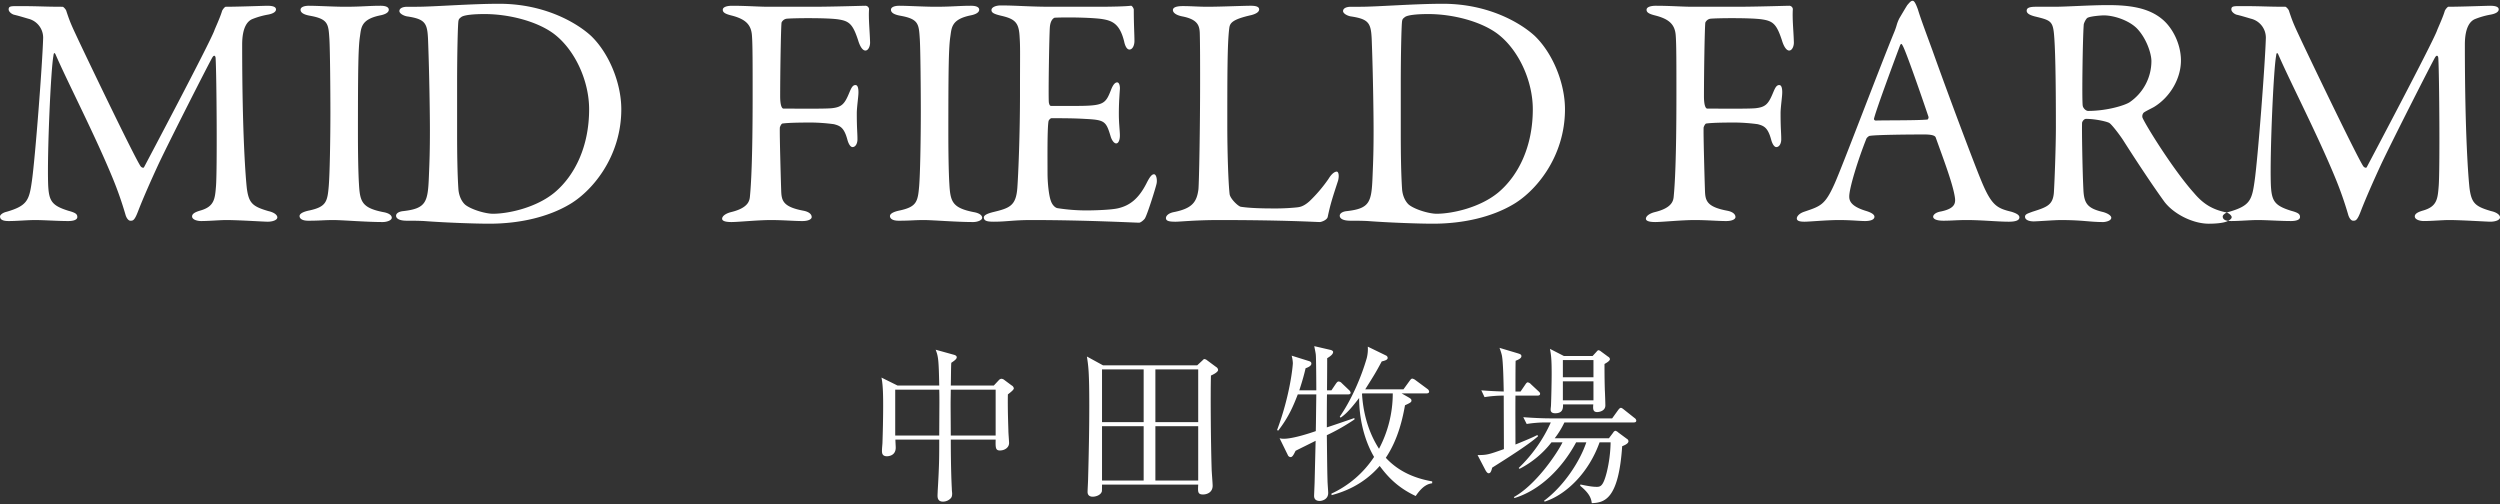 <svg xmlns="http://www.w3.org/2000/svg" width="1839" height="371" viewBox="0 0 1839 371"><rect x="0" y="0" width="1839" height="371" fill="#333333" stroke="none"/><defs><style>.cls-1{fill-rule:evenodd;fill:#FFF;}</style></defs><path id="t2" class="cls-1" d="M745.771,285.62a3.046,3.046,0,0,0-1.625-2.125l-5.375-4a3.594,3.594,0,0,0-2.25-.875,3.1,3.1,0,0,0-1.75,1l-3.75,4H699.4c0.125-2.375.125-14.125,0.375-16.75,3-2,4-3,4-4.125,0-.875-1-1.5-2-1.75l-13.5-3.75c1.875,5,2.25,6.75,2.625,26.375H660.271L648.4,277.745c1.25,5.5,1.25,15.375,1.25,21,0,8.625-.25,19.5-0.5,26.625,0,1.375-.375,4-0.375,6.125,0,1.5,0,4.125,3.625,4.125,0.5,0,6.5,0,6.5-6.375,0-.875-0.25-4.875-0.25-5.875H690.9c0,13.125,0,18.875-1.125,37.75,0,0.625-.125,2.75-0.125,3.25,0,1.375,0,4.625,4,4.625a7.864,7.864,0,0,0,5.625-2.375c1-1,1.125-2.25,1.125-3.75,0-.125-0.25-2.375-0.25-3.625-0.75-14.375-.75-33.25-0.75-35.875h33c-0.125,5.875-.125,8,3.125,8,3.5,0,6.75-2.125,6.75-5.5,0-1.25-.5-7.375-0.5-8.75s-0.625-16.125-.375-27C744.146,288,745.771,286.62,745.771,285.62ZM732.4,320.37h-33c0-3.625-.125-19.625-0.125-23,0-3.25.125-8.5,0.125-10.75h33v33.75Zm-41.375-24.125c0,1.625-.125,21.125-0.125,24.125H658.521V286.62H690.9C691.021,289.62,691.021,294.12,691.021,296.245Zm120.375-27.5-11.875-6.5c1.125,7.25,1.75,11.625,1.75,36.125,0,18-.375,36.125-0.875,54.25,0,1.375-.375,7.75-0.375,9.25,0,2.75,2,3.5,3.75,3.5,2.125,0,5.875-1,6.75-3.875,0.125-.5.125-4.25,0.125-5H881.4c-0.25,5-.5,7.25,3.5,7.25,2.75,0,7.125-1.375,7.125-6.5,0-1.75-.75-10.625-0.75-12.5-0.625-20.375-.875-56.25-0.5-68.5,1.125-.5,5.25-2.375,5.25-4.125A2.717,2.717,0,0,0,894.646,270l-6.75-5a3.707,3.707,0,0,0-1.875-.875c-0.75,0-1.125.75-1.875,1.375l-3.5,3.25H811.4Zm29.875,3V310.5H810.646v-38.75h30.625Zm0,41.75v40H810.646v-40h30.625Zm8.625,40v-40h31.5v40H849.9Zm0-43v-38.75h31.5V310.5H849.9Zm199.5-21.125c1.12,0,1.87-.375,1.87-1.375a2.829,2.829,0,0,0-1.25-1.875l-8.62-6.375a5.707,5.707,0,0,0-2.5-1.25c-0.63,0-1.13.5-1.88,1.5l-4.62,6.375h-28.13c6.75-10.75,7.5-11.875,12.13-20.5,3.12-.75,4.37-1.375,4.37-2.625a2.013,2.013,0,0,0-1.25-1.75l-13.37-6.5a26.957,26.957,0,0,1-.75,8.375c-4.13,14.375-11.5,31.125-19.879,43.125l0.625,0.75c2.5-1.75,6-4.375,13.625-14.5,0,13,2.879,29.5,11,43.375a75.446,75.446,0,0,1-31.374,27l0.125,1.125c8.375-2.25,23-7.25,35.379-21.5,5.12,6.875,12.5,15.625,26.5,22.125,5.62-8.375,9.87-9,12.12-9.375V354.12c-8.25-1.5-22.75-5-34.12-17.375,9.37-14,12.5-29.75,14.12-38.625,4.13-1.875,4.75-2.375,4.75-3.5,0-1-.75-1.5-2-2.25l-5.25-3h18.38Zm-24.88,0a87,87,0,0,1-10.12,40.75c-10.13-15.75-12-32.25-12.5-40.375l0.25-.375h22.37Zm-68.749-2.25c2.5-7.625,3.75-12.375,4.625-16.25,1.875-.625,4.25-1.75,4.25-3.375,0-1.25-.875-1.625-2.125-2l-12.375-3.875a24.829,24.829,0,0,1,.875,5.5c0,1.625-1.875,23.375-11.625,49.25l0.875,0.375c7.75-10,11.25-18.5,14.375-26.625h13.625c-0.25,19.125-.25,21.25-0.375,27-3.125,1.125-16.5,5.625-23.5,5.625a11.313,11.313,0,0,1-3.125-.375l6,12.25a2.408,2.408,0,0,0,2,1.625c1.25,0,2-1,3.75-4.625,2.125-1.125,12.375-6.125,14.75-7.375l-0.75,30.875c0,0.5-.375,9-0.375,9.625,0,3,2.125,3.75,4.125,3.75,1.375,0,6.25-.875,6.25-5.875,0-1.25-.5-7.625-0.5-9-0.25-9.125-.25-12.625-0.5-33.5A148.03,148.03,0,0,0,996.4,308.5l-0.125-1c-2.875,1-17,5.875-20.25,6.875v-5.5c0-2.75,0-15.75.125-18.75h15.5c1.125,0,1.875-.375,1.875-1.25a3.561,3.561,0,0,0-1.25-2l-5.25-5a3.423,3.423,0,0,0-2.375-1.25c-0.625,0-1.125.5-1.875,1.5l-3.375,5h-3.25c0.125-14.75.125-20,.125-21.125v-2.5c2.25-1.375,4.375-2.875,4.375-4.625,0-.75-1.25-1.375-2-1.5l-11.875-2.75C966.9,255.5,967.9,260,967.9,261c0.25,1.125.375,21.75,0.375,26.125h-12.5Zm228.5-23a2.422,2.422,0,0,0-1.37-1.75l-5.25-3.875a3.759,3.759,0,0,0-1.75-.875c-0.5,0-.88.375-1.5,1.125l-2.88,3.125H1150.4l-10.25-5.25c0.87,4.625,1.25,7.75,1.25,18.25,0,5.75-.25,17.875-0.5,23.5,0,0.375-.25,2.125-0.25,2.75,0,0.875,0,2.875,3.37,2.875,5.88,0,5.75-4,5.75-6.5h22.25c-0.25,3.125-.37,5.625,2.88,5.625,1.37,0,6-.75,6-4.875,0-1.625-.25-9.5-0.38-11.25-0.12-4.375-.25-8.625-0.25-19.25C1182.27,266.62,1184.27,265.37,1184.27,264.12ZM1172.15,277.5h-22.5V264.87h22.5V277.5Zm0,17h-22.5v-14h22.5v14Zm31.5,14.875a2.7,2.7,0,0,0-1.25-1.875l-7.88-6.25c-1.12-.875-1.62-1.25-2.25-1.25s-1.37.875-1.87,1.5l-4.5,6.25h-46.13c-3.62,0-11.37-.25-19.25-0.875l2.5,5a89.085,89.085,0,0,1,14.75-1.125h3a107.224,107.224,0,0,1-23.62,33.5l0.62,0.625a70.592,70.592,0,0,0,23.5-19.5h8.13c-4,8.125-19.38,31.125-35.75,40.25l0.37,0.75c19.25-5.875,35.38-22.375,45.38-41h7.5c-4.88,14.5-16.88,32.5-31.13,43l0.5,0.625c16.25-5.25,32.63-21.75,40.38-43.625h8.12a100.573,100.573,0,0,1-2.87,22.125c-2.5,9.75-4.38,10.625-7.25,10.625-2.38,0-5-.25-12.13-1.75l-0.12,1c6.62,5.375,8.12,9.125,8.5,12.75,9.25-.375,19.75-2.625,22.37-41.875,1.75-.75,4.63-1.875,4.63-3.75a2.269,2.269,0,0,0-1.25-1.75l-6.25-4.625a4.769,4.769,0,0,0-2.13-1.25,2.668,2.668,0,0,0-1.62,1.375l-3.13,4.125h-39.87a61.348,61.348,0,0,0,7.12-11.625h51C1202.52,310.745,1203.65,310.62,1203.65,309.37Zm-70.75-19.75c0-.5-0.25-1-1.25-1.875l-5.5-5.125a3.962,3.962,0,0,0-2.38-1.375c-0.62,0-1.37,1-1.75,1.625l-3.5,5.125h-3.75c0-3.25,0-19.125.13-22.625,1.87-.75,4.25-1.75,4.25-3.375,0-1.375-1.25-1.625-2.75-2.125l-13.38-4a40.264,40.264,0,0,1,1.75,5.5c1,4.625,1.25,20.875,1.38,26.625-8-.25-11.88-0.5-16.5-0.875l2.37,5A89.721,89.721,0,0,1,1106.15,291c0,10.875.12,27.875,0.12,39.375-11,3.875-12.25,4.375-19.37,4.375l5.87,11.25c0.38,0.625,1.25,2.125,2.25,2.125,1.25,0,1.88-1,2.63-4.125,11.75-7.375,27.62-17.5,33.75-23.125l-0.5-.875c-2.75,1.375-5.13,2.5-16.13,7,0-12-.12-24.375,0-36h16.25C1131.77,291,1132.9,290.87,1132.9,289.62Z"/><path id="t1" class="cls-1" d="M6.364,6.928c0,1.708,2.2,3.416,3.9,3.9,3.172,0.732,6.344,1.708,10.492,2.928A14.339,14.339,0,0,1,31.74,27.912c-0.488,18.3-5.856,88.573-8.3,105.409C21.492,147.23,20.028,151.378,4.9,155.77c-3.172.732-4.88,2.44-4.88,3.416,0,2.684,2.684,3.416,6.344,3.416,6.1,0,13.664-.732,19.52-0.732,6.344,0,16.592.732,24.4,0.732,3.9,0,6.588-.976,6.588-2.928,0-2.2-1.22-3.172-6.588-4.636-12.444-3.9-14.4-7.32-14.884-19.765-0.732-22.448,1.952-83.937,3.9-94.185,0.244-2.684.976-2.44,1.708-.732,9.028,20.74,29.036,59.293,42.213,91.5a265.634,265.634,0,0,1,9.028,25.865c0.732,2.684,2.2,4.636,3.66,4.636,1.708,0,2.928.244,5.612-6.832,3.66-9.516,9.272-22.205,15.128-34.893,9.517-20.008,36.845-73.689,39.529-78.325,1.464-2.44,2.44-.976,2.44.732,0.732,12.444,1.22,83.2.244,94.185-0.732,9.029-1.22,14.641-11.224,17.569-3.416.976-6.344,2.2-6.344,4.392,0,2.44,3.9,3.416,6.588,3.416,5.856,0,13.908-.732,18.544-0.732,9.028,0,27.817,1.22,30.5,1.22,3.66,0,7.076-1.22,7.076-3.172,0-1.708-2.2-3.66-6.588-4.636-11.713-3.416-14.4-5.856-15.861-16.837-0.732-6.832-3.416-37.82-3.416-105.653,0-12.688,3.9-17.324,7.564-18.788a56.637,56.637,0,0,1,10.981-3.172c4.392-.732,6.344-2.2,6.344-3.9,0-2.2-3.172-2.684-6.344-2.684-2.2,0-21.961.732-30.745,0.732-0.488,0-2.44,2.2-2.684,3.416-1.464,4.88-5.368,13.176-5.612,14.152-3.9,10.248-49.533,96.381-51.729,100.529-0.488.732-1.952,0-2.44-.732-3.416-4.636-31.72-63.2-45.384-91.989-4.88-10.492-6.344-13.176-9.272-22.2-0.244-1.22-2.2-3.172-2.684-3.172-14.152,0-16.836-.488-32.7-0.488C8.072,4.488,6.364,4.488,6.364,6.928Zm236.678,75.4c0,20.74-.488,46.116-1.22,54.656-0.976,11.469-1.952,15.129-14.152,17.813-4.88.976-7.32,2.44-7.32,4.148s1.708,3.416,6.344,3.416c9.028,0,11.224-.488,18.544-0.488,6.589,0,23.913,1.464,36.357,1.464,2.928,0,6.588-1.22,6.588-3.172,0-1.708-1.952-3.416-6.344-4.148-15.86-3.172-17.08-7.808-17.812-20.985-0.488-7.808-.732-22.936-0.732-36.356,0-47.825.244-63.685,1.464-71.737,0.976-6.588.732-12.688,14.884-15.616,3.9-.732,6.344-2.2,6.344-4.148s-2.2-2.928-6.1-2.928c-8.54,0-14.152.732-26.108,0.732-8.053,0-20.253-.732-26.6-0.732-3.416,0-6.1.976-6.1,2.928,0,1.708,1.464,3.416,6.832,4.392,13.664,2.44,13.664,6.1,14.4,17.324C242.8,36.94,243.042,67.2,243.042,82.325ZM367.236,2.78c-20.984,0-48.556,2.2-60.756,2.2h-6.832c-3.661,0-5.856,1.22-5.856,3.172,0,1.708,2.927,3.416,5.611,3.9,14.885,2.2,15.129,5.612,15.617,21.228,0.732,20.008,1.22,48.8,1.22,62.709,0,14.4-.244,21.96-0.732,33.428-0.732,19.277-1.952,23.913-18.789,25.865-2.927.244-5.368,1.464-5.368,3.416s2.2,3.66,7.808,3.66c3.905,0,8.3,0,12.933.244,16.1,1.22,37.82,1.952,47.824,1.952,23.425,0,43.677-5.368,58.073-13.664,17.08-9.516,39.041-35.137,39.041-70.517,0-19.276-9.028-41.237-22.2-53.925C425.065,17.42,401.4,2.78,367.236,2.78ZM356.5,10.344c18.057,0,38.553,5.368,50.753,14.4,15.616,11.712,26.108,34.649,26.108,55.633,0,27.328-10.492,48.556-25.132,61-13.664,11.468-34.4,15.86-45.629,15.86-5.368,0-15.372-2.928-20.008-6.344-0.732-.488-4.636-3.9-5.368-11.469-0.732-10.736-.976-25.132-0.976-42.212V61.828c0-21.716.488-43.433,0.976-46.361,0.244-1.464.732-1.952,2.44-3.172C341.86,11.076,347.716,10.344,356.5,10.344ZM565.6,4.976c-7.564,0-16.348-.732-27.084-0.732-3.9,0-6.833.976-6.833,2.928,0,1.708,1.22,2.928,6.1,4.148,10.736,2.684,14.884,6.832,15.372,15.128,0.488,6.344.488,20.74,0.488,43.677,0,48.312-1.22,66.368-1.952,73.933-0.244,3.172-.732,8.784-13.908,11.956-3.905.976-6.589,2.928-6.589,4.88,0,1.464,1.952,2.44,6.833,2.44,5.124,0,19.276-1.464,29.036-1.464,9.272,0,16.836.732,23.18,0.732,4.636,0,6.832-1.464,6.832-2.928,0-2.2-2.2-3.9-5.856-4.636-15.86-2.928-16.348-7.808-16.592-15.373-0.244-7.076-1.22-41.236-.976-45.872,0.244-.976,1.22-2.928,1.952-2.928,5.124-.732,16.836-0.732,21.472-0.732a136.625,136.625,0,0,1,16.349,1.22c4.636,1.22,7.564,2.44,10,11.712,0.976,3.416,2.44,5.124,3.66,5.124,2.44,0,3.66-2.928,3.66-5.612,0-5.368-.488-7.564-0.488-19.276,0-4.392,1.22-12.2,1.22-15.372,0-2.928-.488-5.368-2.2-5.368-2.2,0-3.172,2.44-4.636,5.856-3.416,8.3-5.612,10.492-13.176,11.224-5.856.488-25.621,0.244-35.137,0.244-1.22,0-2.44-2.44-2.44-9.028,0-16.1.488-48.069,0.976-53.925,0-.732,1.464-2.928,3.9-3.172,5.124-.488,29.524-0.732,37.821.488,8.052,1.22,10.736,3.416,14.64,15.372,1.464,4.88,3.416,7.564,5.368,7.564,2.2,0,3.66-3.416,3.416-6.588-0.244-8.3-1.22-16.836-.732-23.912a2.7,2.7,0,0,0-2.928-2.44c-1.952,0-24.4.732-39.041,0.732H565.6Zm111.75,77.349c0,20.74-.488,46.116-1.22,54.656-0.976,11.469-1.952,15.129-14.152,17.813-4.88.976-7.32,2.44-7.32,4.148s1.708,3.416,6.344,3.416c9.028,0,11.224-.488,18.544-0.488,6.588,0,23.912,1.464,36.356,1.464,2.929,0,6.589-1.22,6.589-3.172,0-1.708-1.952-3.416-6.345-4.148-15.86-3.172-17.08-7.808-17.812-20.985-0.488-7.808-.732-22.936-0.732-36.356,0-47.825.244-63.685,1.464-71.737,0.976-6.588.732-12.688,14.884-15.616,3.9-.732,6.345-2.2,6.345-4.148s-2.2-2.928-6.1-2.928c-8.539,0-14.152.732-26.108,0.732-8.052,0-20.252-.732-26.6-0.732-3.416,0-6.1.976-6.1,2.928,0,1.708,1.464,3.416,6.832,4.392,13.664,2.44,13.664,6.1,14.4,17.324C677.109,36.94,677.353,67.2,677.353,82.325ZM773.487,4.976C757.138,4.976,747.622,4,736.154,4c-3.416,0-6.832,1.22-6.832,3.416,0,1.952,1.952,2.928,7.076,4.148,10.736,2.44,13.176,5.368,13.664,16.1,0.488,7.076.244,12.2,0.244,41.237,0,30.256-1.22,59.049-1.952,69.3-0.976,13.177-5.612,14.885-17.812,17.813-3.9.976-6.832,2.2-6.832,3.9,0,2.684,2.684,3.172,7.32,3.172,9.272,0,14.64-1.22,27.572-1.22,39.773,0,76.617,1.952,79.3,1.952,1.22,0,3.416-1.952,4.148-2.928,1.708-2.2,8.54-24.157,8.784-26.109,0.488-2.684-.244-6.588-1.952-6.588-1.464,0-2.928,1.464-5.612,6.832-5.856,11.469-12.444,16.1-20.253,18.057-5.368,1.464-20.252,1.708-23.18,1.708a137.752,137.752,0,0,1-22.2-1.708c-1.708-.488-3.66-2.44-4.636-5.368-1.464-3.9-2.44-13.177-2.44-20.253,0-10.492-.244-33.184.732-38.308,0-.488,1.22-2.2,2.2-2.2,6.588,0,16.348,0,24.156.488,14.884,0.732,15.86,1.464,19.276,12.688,0.732,2.684,2.44,5.368,4.148,5.368s2.928-2.684,2.684-7.076c-0.244-4.88-.732-8.3-0.732-14.884,0-5.856.244-10.736,0.732-17.568,0.244-1.952-.244-5.368-1.952-5.368-1.464,0-2.928,1.464-4.392,5.124-4.392,11.224-5.368,12.2-28.3,12.2h-15.86c-1.22,0-1.464-1.464-1.708-2.44-0.488-3.66.244-49.533,0.732-55.633,0.488-5.612,3.172-6.832,3.66-6.832,10.736-.488,28.3,0,34.648.976,7.808,1.22,13.176,3.66,16.348,16.592,0.488,2.44,1.708,5.856,3.9,5.856s3.659-2.928,3.659-6.344c0-4.88-.488-11.956-0.488-23.18-0.244-1.22-1.463-2.928-2.2-2.684-3.66.488-14.4,0.732-22.448,0.732H773.487Zm89.3,2.44c0,1.708,1.952,3.66,6.832,4.636,11.468,2.2,12.688,6.832,12.932,12.2C882.8,32.3,882.8,49.14,882.8,58.9c0,35.381-.732,74.177-1.22,80.277-1.22,9.517-4.636,14.153-18.056,16.837-3.9.732-5.856,2.684-5.856,4.392,0,2.2,2.44,2.684,7.076,2.684,3.416,0,14.884-1.22,31.477-1.22,49.532,0,71.737,1.464,74.665,1.464,0.976,0,5.612-1.464,5.856-4.148,1.952-9.272,3.66-14.4,7.564-26.353,0.976-3.9.244-6.588-.976-6.588s-3.416.976-6.1,5.368a105.877,105.877,0,0,1-13.908,16.349c-4.881,4.392-7.808,4.392-9.76,4.636a158.423,158.423,0,0,1-17.325.732c-8.052,0-17.08-.244-23.424-1.22-1.952-.244-7.808-5.856-8.3-9.272-0.976-8.053-1.708-31.477-1.708-50.509,0-36.113,0-60.757,1.464-71.737,0.488-3.66,2.2-6.344,16.348-9.516,3.66-.976,5.612-2.44,5.612-4.148s-1.708-2.684-6.1-2.684c-5.856,0-22.448.732-31.964,0.732-7.077,0-11.469-.488-18.057-0.488C864.739,4.488,862.787,5.708,862.787,7.416ZM1061.4,2.78c-20.98,0-48.55,2.2-60.75,2.2h-6.836c-3.66,0-5.856,1.22-5.856,3.172,0,1.708,2.928,3.416,5.612,3.9,14.88,2.2,15.13,5.612,15.62,21.228,0.73,20.008,1.22,48.8,1.22,62.709,0,14.4-.25,21.96-0.74,33.428-0.73,19.277-1.95,23.913-18.784,25.865-2.928.244-5.368,1.464-5.368,3.416s2.2,3.66,7.808,3.66c3.9,0,8.294,0,12.934.244,16.1,1.22,37.82,1.952,47.82,1.952,23.43,0,43.68-5.368,58.08-13.664,17.08-9.516,39.04-35.137,39.04-70.517,0-19.276-9.03-41.237-22.21-53.925C1119.23,17.42,1095.56,2.78,1061.4,2.78Zm-10.73,7.564c18.05,0,38.55,5.368,50.75,14.4,15.62,11.712,26.11,34.649,26.11,55.633,0,27.328-10.49,48.556-25.13,61-13.67,11.468-34.41,15.86-45.63,15.86-5.37,0-15.37-2.928-20.01-6.344-0.73-.488-4.64-3.9-5.37-11.469-0.73-10.736-.98-25.132-0.98-42.212V61.828c0-21.716.49-43.433,0.98-46.361,0.24-1.464.73-1.952,2.44-3.172C1036.03,11.076,1041.88,10.344,1050.67,10.344Zm194.46-5.368c-7.56,0-16.35-.732-27.08-0.732-3.91,0-6.84.976-6.84,2.928,0,1.708,1.22,2.928,6.1,4.148,10.74,2.684,14.89,6.832,15.38,15.128,0.48,6.344.48,20.74,0.48,43.677,0,48.312-1.22,66.368-1.95,73.933-0.24,3.172-.73,8.784-13.91,11.956-3.9.976-6.58,2.928-6.58,4.88,0,1.464,1.95,2.44,6.83,2.44,5.12,0,19.27-1.464,29.03-1.464,9.28,0,16.84.732,23.18,0.732,4.64,0,6.84-1.464,6.84-2.928,0-2.2-2.2-3.9-5.86-4.636-15.86-2.928-16.35-7.808-16.59-15.373-0.25-7.076-1.22-41.236-.98-45.872,0.25-.976,1.22-2.928,1.95-2.928,5.13-.732,16.84-0.732,21.48-0.732a136.372,136.372,0,0,1,16.34,1.22c4.64,1.22,7.57,2.44,10.01,11.712,0.97,3.416,2.44,5.124,3.66,5.124,2.44,0,3.66-2.928,3.66-5.612,0-5.368-.49-7.564-0.49-19.276,0-4.392,1.22-12.2,1.22-15.372,0-2.928-.49-5.368-2.2-5.368-2.19,0-3.17,2.44-4.63,5.856-3.42,8.3-5.61,10.492-13.18,11.224-5.85.488-25.62,0.244-35.13,0.244-1.22,0-2.44-2.44-2.44-9.028,0-16.1.48-48.069,0.97-53.925,0-.732,1.47-2.928,3.91-3.172,5.12-.488,29.52-0.732,37.82.488,8.05,1.22,10.73,3.416,14.64,15.372,1.46,4.88,3.41,7.564,5.36,7.564,2.2,0,3.66-3.416,3.42-6.588-0.24-8.3-1.22-16.836-.73-23.912a2.706,2.706,0,0,0-2.93-2.44c-1.95,0-24.4.732-39.04,0.732h-31.72ZM1406.9,0.584c-1.22,0-2.2,1.22-3.9,3.172-1.71,2.684-4.4,7.32-5.86,9.76a30.242,30.242,0,0,0-1.71,4.148,50.556,50.556,0,0,1-2.19,6.344c-10.25,24.888-38.07,98.577-43.68,111.021-7.08,15.861-10.25,16.593-22.45,20.741-3.66,1.22-5.37,3.416-5.37,4.88s1.22,2.44,5.62,2.44c3.66,0,16.34-1.22,25.37-1.22s15.13,0.732,19.28.732c3.17,0,6.83-.732,6.83-3.172,0-1.708-2.44-3.172-6.59-4.392-10.98-3.416-11.95-7.564-11.95-10.492,0-6.1,6.34-26.841,12.68-42.7,0.49-.732,1.71-1.952,2.69-1.952,5.12-.732,26.59-0.976,40.01-0.976,7.08,0,8.06,1.464,8.3,2.44,5.61,15.616,11.71,31.72,13.66,41.725,0.98,5.124,1.96,10-9.76,12.444-4.39.732-5.85,2.684-5.85,3.9s1.46,2.928,7.56,2.928,9.52-.488,17.33-0.488c10.73,0,22.69,1.22,30.74,1.22,6.1,0,7.81-1.464,7.81-3.172s-1.95-2.928-5.86-4.148c-10.98-2.684-14.88-4.636-22.93-24.645-4.15-10-22.45-58.316-35.14-93.941-4.64-12.688-8.78-23.668-10.74-30.256C1408.85,1.56,1407.88.584,1406.9,0.584Zm10.98,87.353c-8.05.732-28.3,0.488-38.06,0.732a1.23,1.23,0,0,1-1.22-1.708c1.95-7.564,14.64-41.725,19.03-53.437,0.73-1.708,1.22-1.464,1.95,0,2.2,3.416,14.88,40.017,19.03,52.461A2.1,2.1,0,0,1,1417.88,87.937ZM1604.3,44.5c0-11.712-5.86-23.912-13.91-30.5-9.76-8.052-22.94-10.248-39.78-10.248-13.17,0-30.5,1.22-39.52,1.22h-13.67c-5.37,0-6.59,1.22-6.59,2.928,0,1.952,2.2,3.172,5.86,4.148,10.98,2.684,13.18,3.172,14.15,12.2,0.98,9.516,1.47,31.721,1.47,69.3,0,14.64-.98,40.5-1.47,48.069-0.73,9.272-5.12,10.736-15.86,14.152-3.17,1.22-5.37,1.708-5.37,3.66,0,2.44,3.18,3.416,6.35,3.416,2.68,0,15.37-.976,19.76-0.976,16.59,0,21.23,1.464,31.48,1.464,1.22,0,5.86-.732,5.86-3.172,0-1.22-1.71-2.928-5.86-4.148-11.47-2.684-14.15-6.1-14.64-16.349-0.73-14.152-1.22-45.14-.98-49.288,0-.732,1.22-2.928,2.93-2.928,7.32,0,16.35,2.2,17.33,3.172,1.46,0.976,6.34,7.076,9.76,12.2,9.76,15.372,22.2,34.16,30.74,45.873,7.08,9.028,20.98,15.86,32.45,15.86,5.13,0,10.49-.488,13.42-1.708,1.47-.732,3.42-1.708,3.42-3.172,0-.976-1.95-2.928-3.91-3.416-10.73-2.2-17.32-6.588-23.91-14.4-14.88-16.593-35.38-49.533-37.82-55.389a3.91,3.91,0,0,1,.98-3.66c1.71-1.22,6.34-3.416,7.56-4.148C1596.49,71.345,1604.3,57.68,1604.3,44.5Zm-21.72.488a36.715,36.715,0,0,1-16.1,30.256c-3.42,2.2-16.35,6.344-30.51,6.344-1.46,0-3.41-1.708-3.9-3.66-0.73-4.148,0-51.241.73-59.781,0-.976,1.71-4.636,2.93-5.124,2.68-1.22,10.49-1.708,11.71-1.708,7.81,0,18.3,3.66,24.16,9.272C1578.68,27.668,1582.58,39.136,1582.58,44.992Zm58.8-38.064c0,1.708,2.2,3.416,3.91,3.9,3.17,0.732,6.34,1.708,10.49,2.928a14.342,14.342,0,0,1,10.98,14.152c-0.49,18.3-5.86,88.573-8.3,105.409-1.95,13.909-3.41,18.057-18.54,22.449-3.17.732-4.88,2.44-4.88,3.416,0,2.684,2.68,3.416,6.34,3.416,6.1,0,13.67-.732,19.52-0.732,6.35,0,16.59.732,24.4,0.732,3.91,0,6.59-.976,6.59-2.928,0-2.2-1.22-3.172-6.59-4.636-12.44-3.9-14.39-7.32-14.88-19.765-0.73-22.448,1.95-83.937,3.9-94.185,0.25-2.684.98-2.44,1.71-.732,9.03,20.74,29.04,59.293,42.21,91.5a265.224,265.224,0,0,1,9.03,25.865c0.73,2.684,2.2,4.636,3.66,4.636,1.71,0,2.93.244,5.61-6.832,3.66-9.516,9.27-22.205,15.13-34.893,9.52-20.008,36.85-73.689,39.53-78.325,1.46-2.44,2.44-.976,2.44.732,0.73,12.444,1.22,83.2.24,94.185-0.73,9.029-1.22,14.641-11.22,17.569-3.42.976-6.34,2.2-6.34,4.392,0,2.44,3.9,3.416,6.58,3.416,5.86,0,13.91-.732,18.55-0.732,9.03,0,27.81,1.22,30.5,1.22,3.66,0,7.07-1.22,7.07-3.172,0-1.708-2.19-3.66-6.58-4.636-11.72-3.416-14.4-5.856-15.86-16.837-0.74-6.832-3.42-37.82-3.42-105.653,0-12.688,3.9-17.324,7.56-18.788a56.709,56.709,0,0,1,10.98-3.172c4.4-.732,6.35-2.2,6.35-3.9,0-2.2-3.17-2.684-6.35-2.684-2.19,0-21.96.732-30.74,0.732-0.49,0-2.44,2.2-2.68,3.416-1.47,4.88-5.37,13.176-5.62,14.152-3.9,10.248-49.53,96.381-51.73,100.529-0.48.732-1.95,0-2.44-.732-3.41-4.636-31.72-63.2-45.38-91.989-4.88-10.492-6.34-13.176-9.27-22.2-0.25-1.22-2.2-3.172-2.69-3.172-14.15,0-16.83-.488-32.69-0.488C1643.09,4.488,1641.38,4.488,1641.38,6.928Z"/></svg>